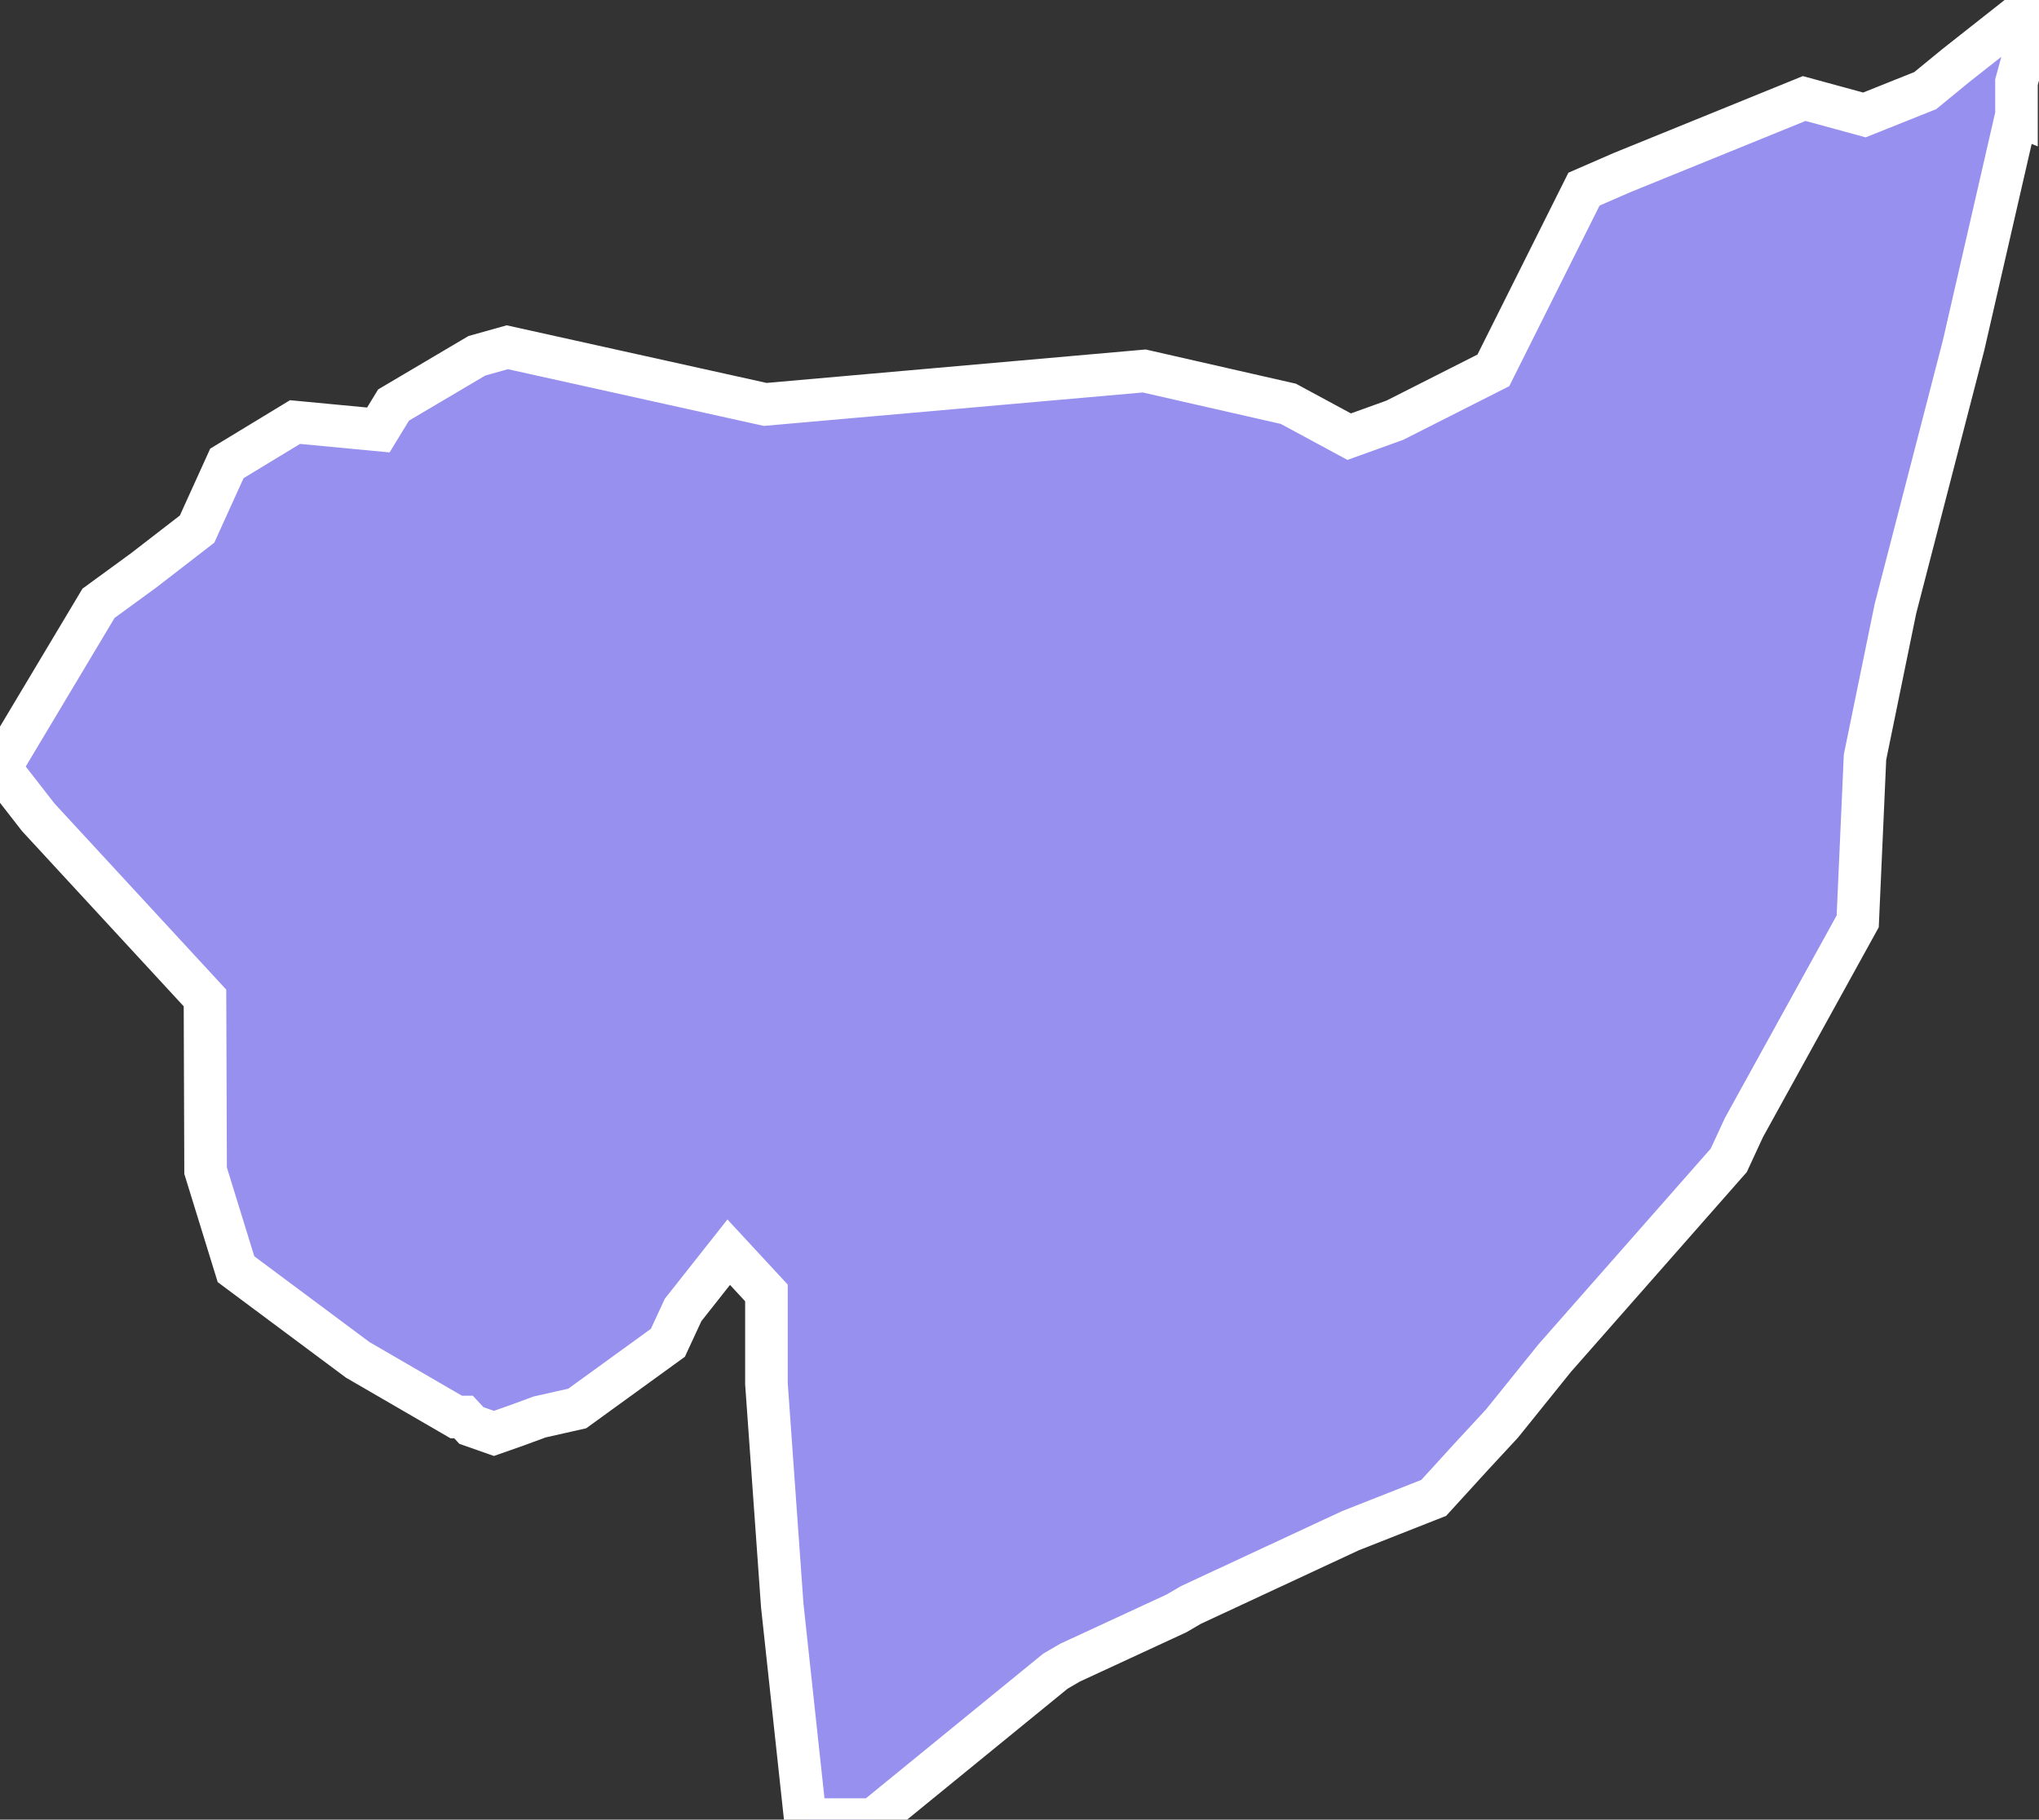 <svg xmlns="http://www.w3.org/2000/svg" viewBox="474.66 60.49 33.52 29.92" width="33.52" height="29.92">
            <rect x="474.66" y="60.49" width="33.52" height="29.92" fill="#333333" stroke="none"/>
            <path 
                d="m 507.81,62.38 0,-0.54 0.37,-1.35 -1.37,1.08 -0.5,0.41 -1,0.4 -0.99,-0.27 -3,1.22 -0.62,0.27 -1.49,2.98 -1.62,0.82 -0.75,0.27 -1,-0.54 -2.37,-0.54 -6.23,0.55 -4.24,-0.94 -0.5,0.14 -1.37,0.81 -0.25,0.41 -1.37,-0.13 -1.12,0.68 -0.49,1.08 -0.88,0.68 -0.74,0.54 -1.62,2.71 0.63,0.81 2.74,2.97 0.01,2.84 0.5,1.62 2,1.49 1.62,0.94 0.12,0 0.13,0.14 0.37,0.13 0.37,-0.13 0.38,-0.14 0.62,-0.14 1.49,-1.08 0.25,-0.54 0.75,-0.95 0.62,0.67 0,0.14 0,0.95 0,0.4 0.26,3.65 0.38,3.52 1.12,0 2.99,-2.44 0.24,-0.14 1.75,-0.81 0.24,-0.14 2.62,-1.22 1.37,-0.54 0.62,-0.68 0.5,-0.54 0.87,-1.08 2.86,-3.25 0.25,-0.54 1.87,-3.39 0.12,-2.7 0.5,-2.44 1.12,-4.33 0.87,-3.79 z" 
                fill="rgb(151, 144, 238)" 
                stroke="white" 
                stroke-width=".7px"
                title="Aguas Buenas" 
                id="PR-AB" 
            />
        </svg>